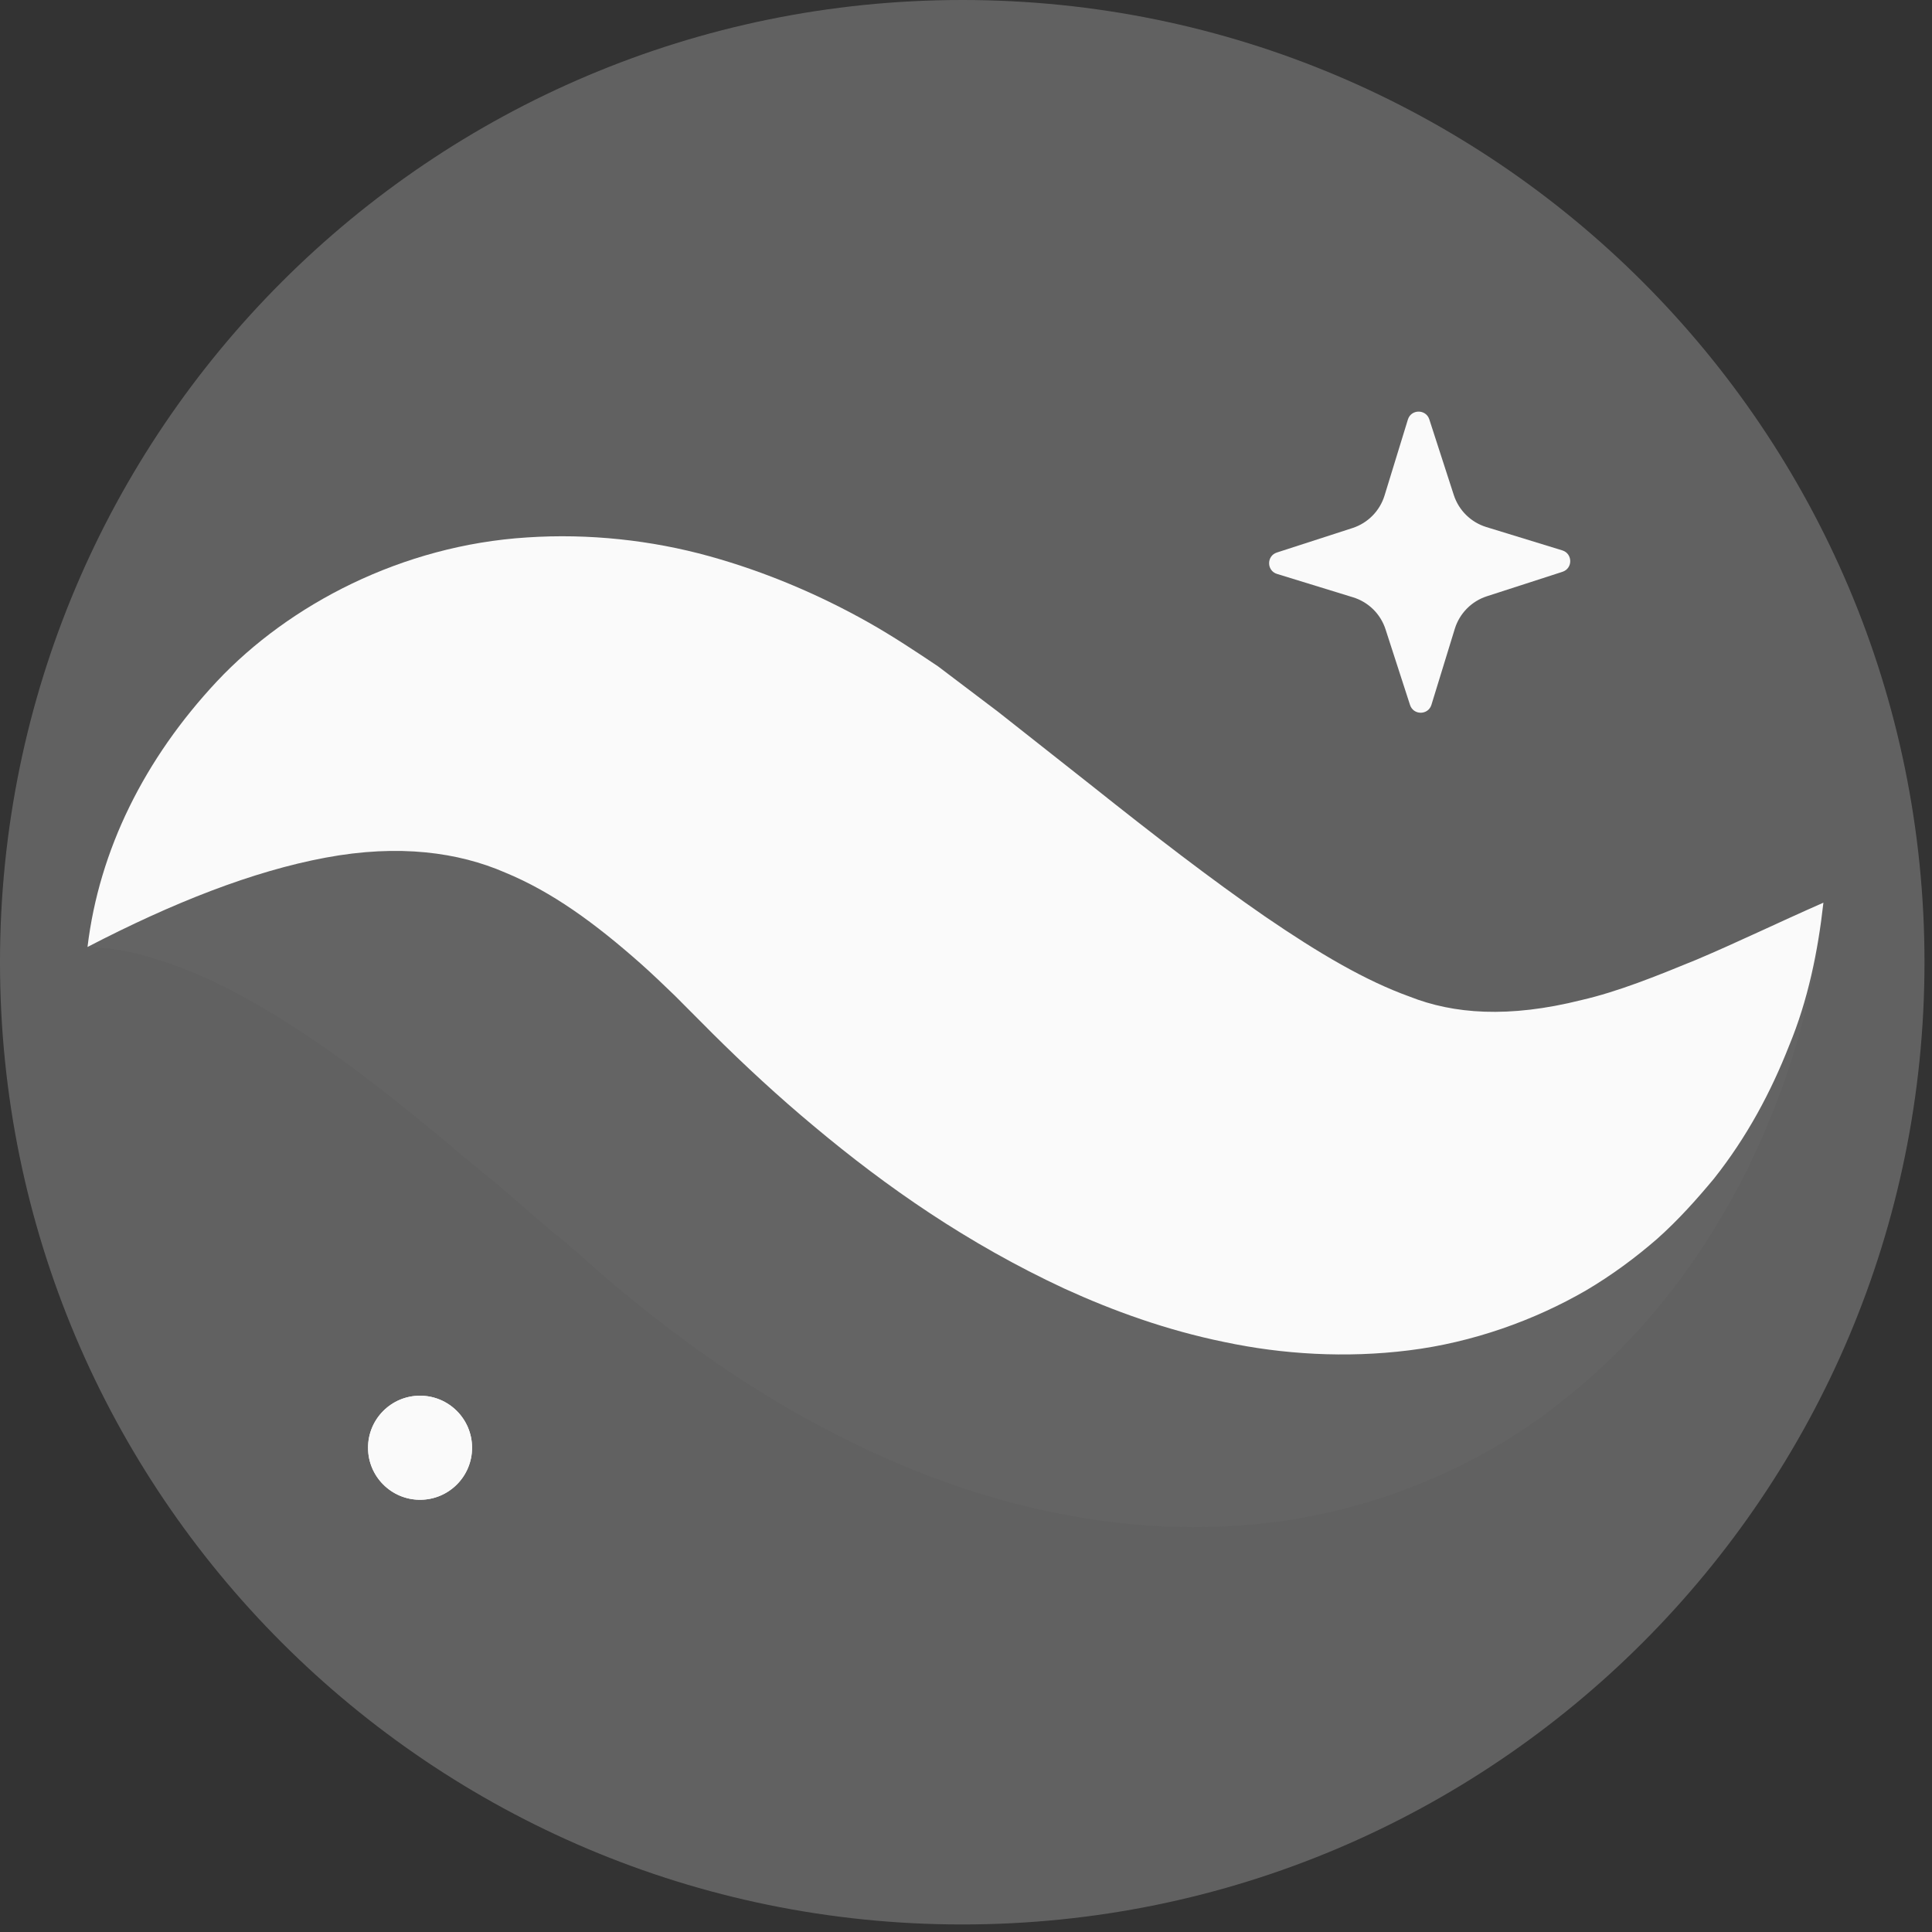 <svg xmlns="http://www.w3.org/2000/svg" xmlns:xlink="http://www.w3.org/1999/xlink" width="160pt" height="160pt" x="0" y="0" viewBox="0 0 160 160"><rect x="0" y="0" width="160" height="160" fill="#333333" stroke="none"/><g id="1"><title>Group</title><clipPath id="3"><use xlink:href="#2"/><path id="2" d="M0,0 C0,0,160,0,160,0 C160,0,160,160,160,160 C160,160,0,160,0,160 C0,160,0,0,0,0 z"/></clipPath><g id="4" style="clip-path:url(#3)"><title>Clipping Group</title><g id="5"><title>Group</title><g id="6"><title>Group</title><g id="7"><title>Group</title><g id="8"><title>Group</title><g id="9"><title>Group</title><g id="10"><title>Group</title><g id="11"><title>Group</title><g id="12"><title>Group</title><defs><title>Shape 15</title><g id="13"><defs><path id="14" d="M159.378,79.688 C159.378,123.699,123.701,159.375,79.69,159.375 C35.679,159.375,5.61882e-15,123.699,5.61882e-15,79.688 C5.61882e-15,35.677,35.679,-1.6984e-15,79.69,-1.6984e-15 C123.701,-1.6984e-15,159.378,35.677,159.378,79.688"/></defs><use xlink:href="#14" style="fill:#fff;fill-opacity:.228;fillRule:nonzero;opacity:1;stroke:none"/></g></defs><use xlink:href="#13"/></g></g></g><g id="15"><title>Group</title><g id="16"><title>Group</title><g id="17"><title>Group</title><defs><title>Shape 16</title><g id="18"><defs><path id="19" d="M116.772,58.381 C116.772,58.381,114.745,52.12,114.745,52.12 C114.334,50.847,113.329,49.856,112.051,49.466 C112.051,49.466,105.76,47.531,105.76,47.531 C104.889,47.265,104.882,46.037,105.746,45.757 C105.746,45.757,112.008,43.73,112.008,43.73 C113.279,43.318,114.27,42.313,114.663,41.035 C114.663,41.035,116.595,34.745,116.595,34.745 C116.861,33.876,118.09,33.867,118.37,34.733 C118.37,34.733,120.396,40.993,120.396,40.993 C120.808,42.264,121.813,43.255,123.091,43.648 C123.091,43.648,129.382,45.58,129.382,45.58 C130.253,45.848,130.262,47.075,129.396,47.355 C129.396,47.355,123.133,49.381,123.133,49.381 C121.863,49.793,120.872,50.8,120.479,52.078 C120.479,52.078,118.546,58.367,118.546,58.367 C118.28,59.238,117.052,59.247,116.772,58.381"/></defs><use xlink:href="#19" style="fill:#fafafa;fill-opacity:1;fillRule:nonzero;opacity:1;stroke:none"/></g></defs><use xlink:href="#18"/></g></g></g><g id="20"><title>Group</title><g id="21"><title>Group</title><g id="22"><title>Group</title><defs><title>Shape 17</title><g id="23"><defs><path id="24" d="M7.247,78.425 C9.142,74.714,12.888,71.918,16.781,70.15 C20.714,68.401,25.037,67.328,29.283,66.98 C37.854,66.206,46.205,67.639,53.811,70.117 C57.73,71.284,61.237,72.906,64.859,74.544 C66.619,75.391,68.274,76.352,69.978,77.279 C69.978,77.279,74.685,80.007,74.685,80.007 C79.853,83.174,84.864,85.98,89.571,88.159 C94.289,90.32,98.554,91.781,102.574,92.527 C106.594,93.283,110.679,93.273,115.704,92.12 C120.689,90.993,126.297,88.562,132.16,85.443 C138.058,82.323,144.106,78.496,151.007,74.756 C150.315,82.572,148.103,89.901,144.648,96.978 C141.108,103.97,136.184,110.791,129.006,116.314 C121.964,121.883,112.294,125.764,102.449,126.347 C92.6,127.013,83.23,124.843,75.259,121.579 C67.257,118.268,60.342,113.916,54.214,109.113 C52.522,107.785,51.613,107.032,50.363,105.975 C50.363,105.975,46.873,102.918,46.873,102.918 C44.522,101.078,42.244,98.877,39.916,97.053 C35.273,93.172,30.679,89.284,25.642,85.914 C23.103,84.201,20.483,82.612,17.513,81.205 C16.037,80.524,14.47,79.891,12.787,79.392 C11.064,78.83,9.313,78.496,7.247,78.425"/></defs><use xlink:href="#24" style="fill:#646464;fill-opacity:1;fillRule:nonzero;opacity:1;stroke:none"/></g></defs><use xlink:href="#23"/></g></g></g><g id="25"><title>Group</title><g id="26"><title>Group</title><g id="27"><title>Group</title><defs><title>Shape 18</title><g id="28"><defs><path id="29" d="M7.247,78.425 C8.214,70.383,11.963,62.84,17.972,56.42 C23.95,50.06,33.289,45.158,43.651,44.508 C48.765,44.167,53.957,44.737,58.73,46.059 C63.482,47.377,67.935,49.298,71.948,51.56 C73.953,52.696,75.828,53.939,77.697,55.194 C77.697,55.194,82.677,58.964,82.677,58.964 C82.677,58.964,90.451,65.097,90.451,65.097 C95.497,69.115,100.312,72.831,104.763,75.9 C109.255,78.973,113.082,81.219,116.737,82.534 C120.359,83.97,124.935,84.337,130.983,82.817 C133.986,82.125,137.119,80.861,140.461,79.491 C143.784,78.088,147.234,76.415,151.007,74.756 C150.553,78.799,149.731,82.826,148.171,86.589 C146.672,90.404,144.697,94.137,141.936,97.618 C140.524,99.312,139.011,101.016,137.246,102.589 C135.481,104.123,133.525,105.58,131.364,106.858 C127.055,109.355,121.943,111.179,116.7,111.829 C111.456,112.488,106.191,112.158,101.397,111.141 C96.577,110.153,92.185,108.56,88.154,106.719 C80.119,102.982,73.397,98.284,67.455,93.311 C64.47,90.828,61.672,88.234,59.022,85.601 C59.022,85.601,55.892,82.459,55.892,82.459 C54.948,81.548,53.995,80.633,53.051,79.795 C49.248,76.432,45.718,73.862,41.83,72.259 C37.97,70.581,33.03,69.891,26.969,71.026 C20.933,72.148,14.31,74.758,7.247,78.425"/></defs><use xlink:href="#29" style="fill:#fafafa;fill-opacity:1;fillRule:nonzero;opacity:1;stroke:none"/></g></defs><use xlink:href="#28"/></g></g></g><g id="30"><title>Group</title><g id="31"><title>Group</title><g id="32"><title>Group</title><defs><title>Shape 19</title><g id="33"><defs><path id="34" d="M39.095,119.896 C39.095,122.275,37.165,124.205,34.786,124.205 C32.406,124.205,30.479,122.275,30.479,119.896 C30.479,117.516,32.406,115.586,34.786,115.586 C37.165,115.586,39.095,117.516,39.095,119.896"/></defs><use xlink:href="#34" style="fill:#fafafa;fill-opacity:1;fillRule:nonzero;opacity:1;stroke:none"/></g></defs><use xlink:href="#33"/></g></g></g><g id="35"><title>Group</title><g id="36"><title>Group</title><g id="37"><title>Group</title><defs><title>Shape 20</title><g id="38"><defs><path id="39" d="M39.095,119.896 C39.095,122.275,37.165,124.205,34.786,124.205 C32.406,124.205,30.479,122.275,30.479,119.896 C30.479,117.516,32.406,115.586,34.786,115.586 C37.165,115.586,39.095,117.516,39.095,119.896"/></defs><use xlink:href="#39" style="fill:#fafafa;fill-opacity:1;fillRule:nonzero;opacity:1;stroke:none"/></g></defs><use xlink:href="#38"/></g></g></g></g></g></g></g></g></g><clipPath id="41"><use xlink:href="#40"/><path id="40" d="M0,0 C0,0,160,0,160,0 C160,0,160,160,160,160 C160,160,0,160,0,160 C0,160,0,0,0,0 z"/></clipPath></g></svg>